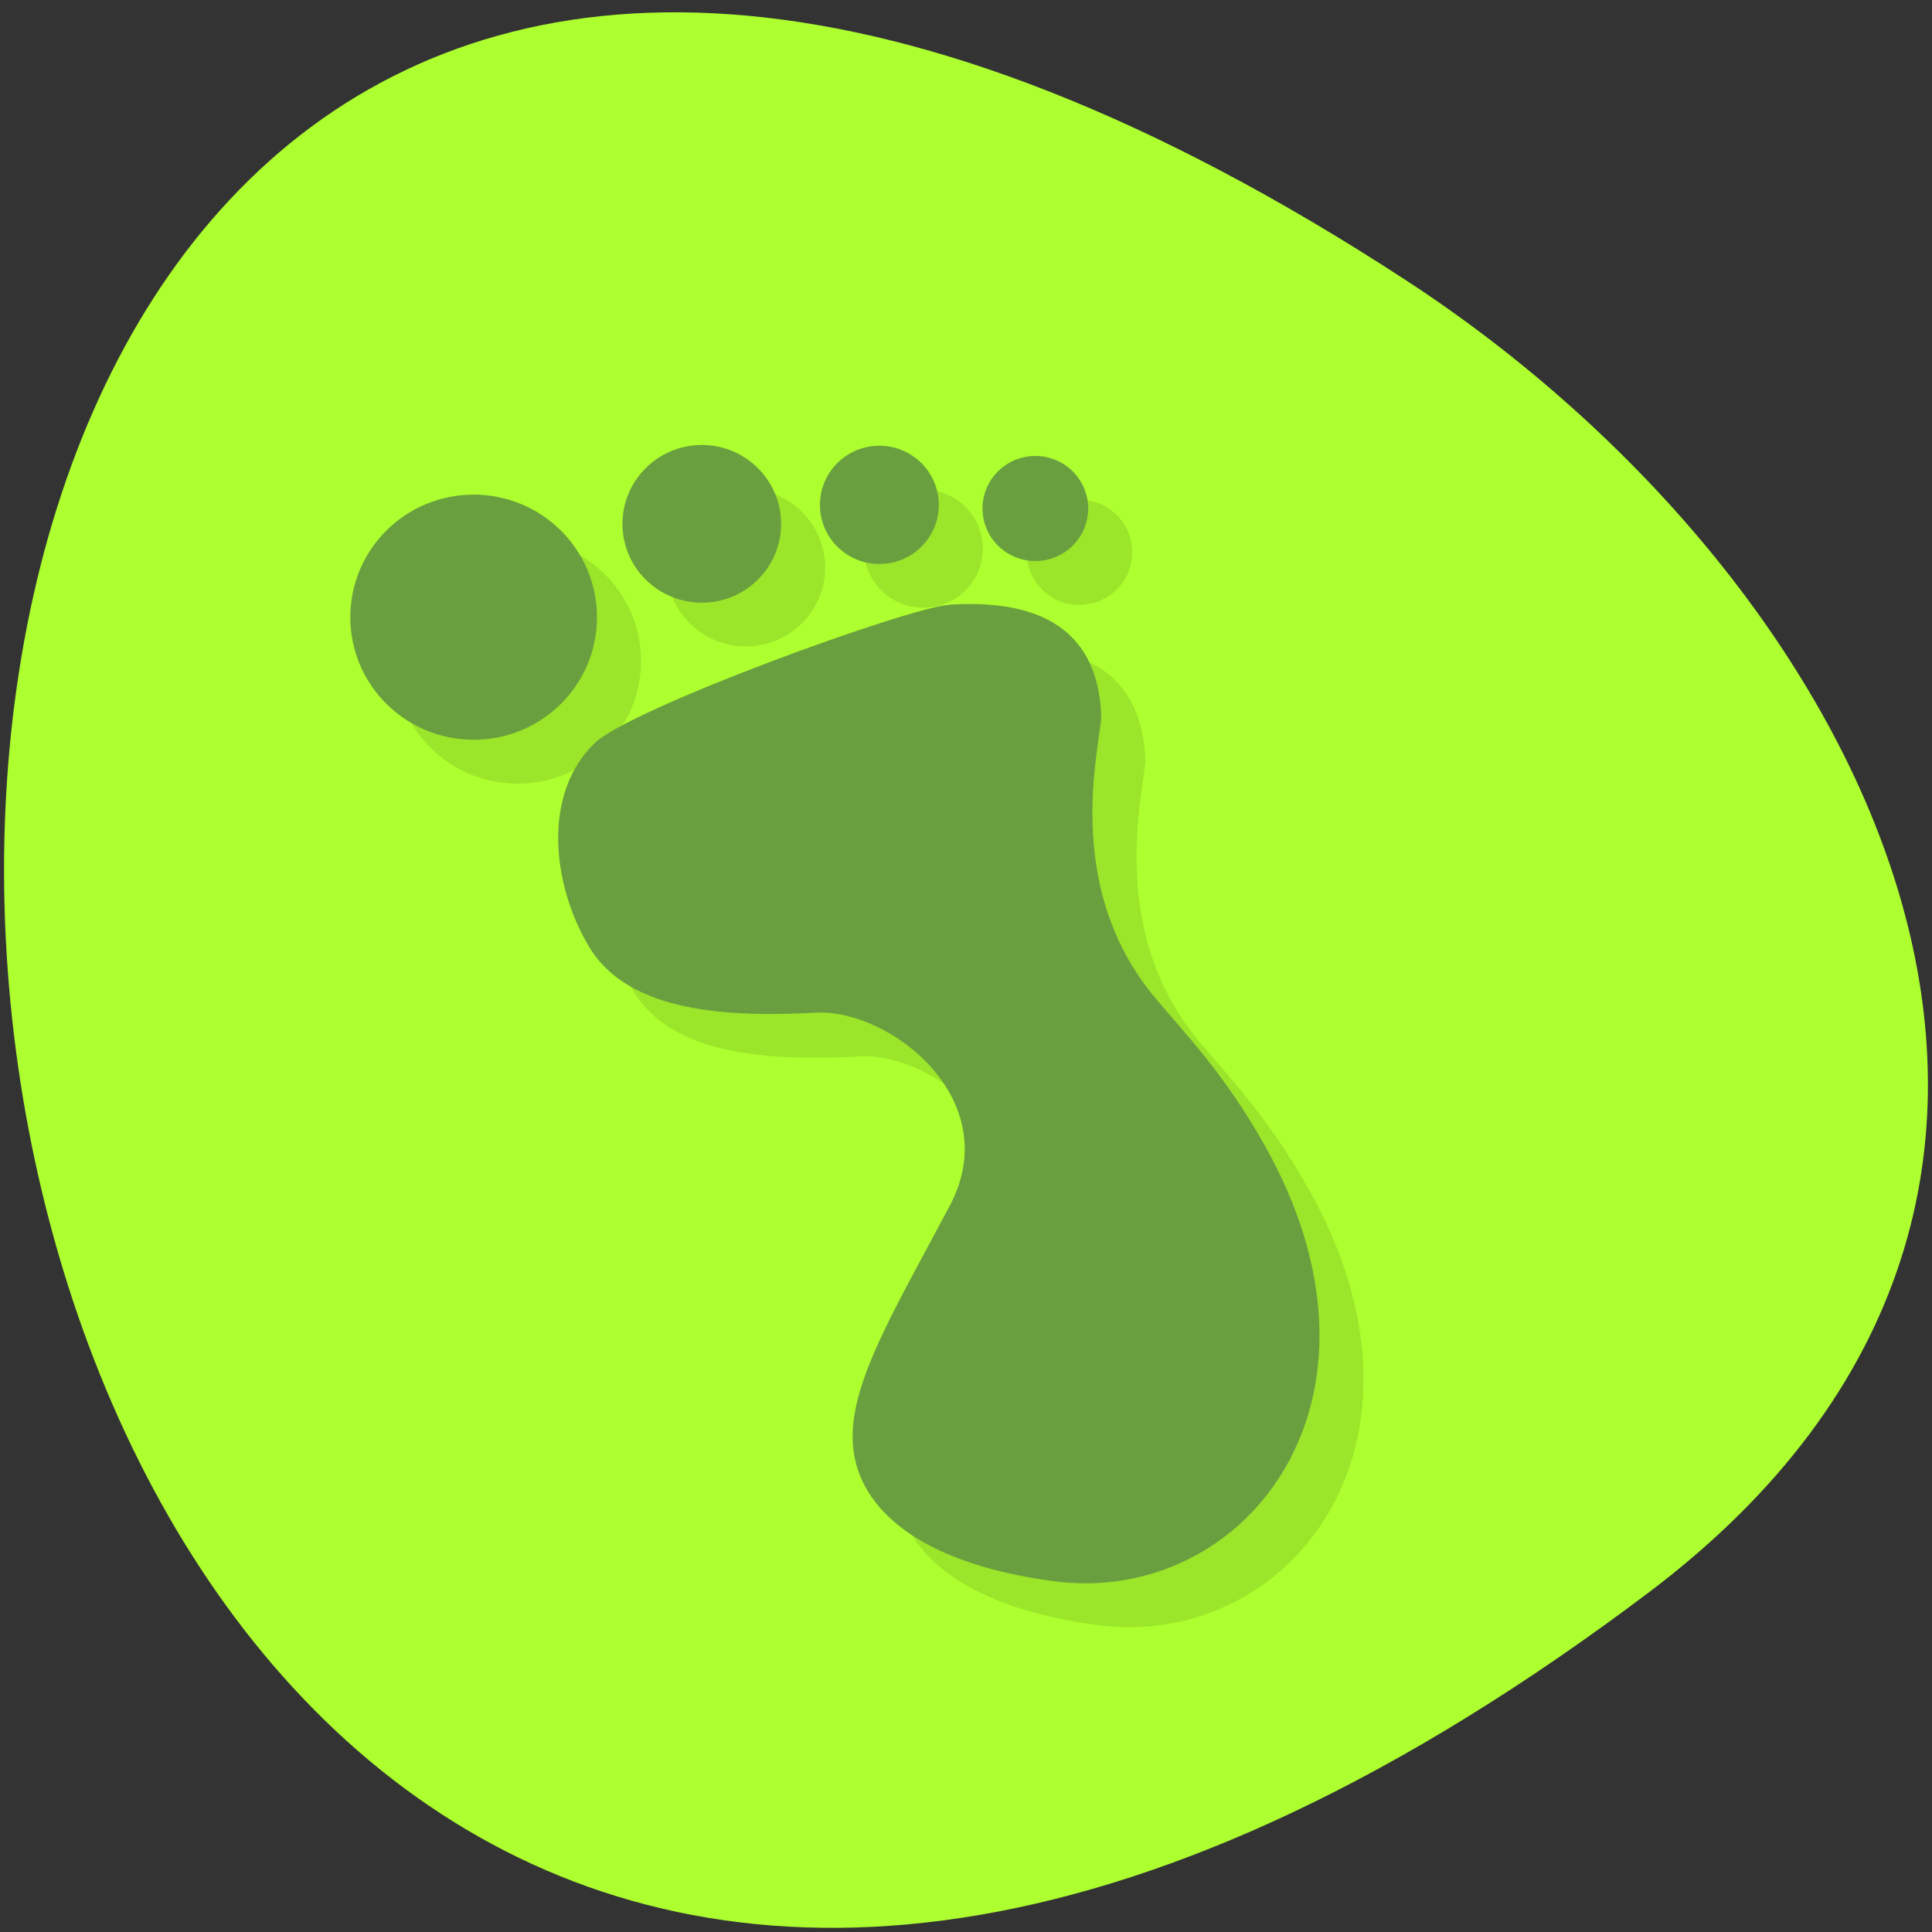 
<svg xmlns="http://www.w3.org/2000/svg" xmlns:xlink="http://www.w3.org/1999/xlink" width="48px" height="48px" viewBox="0 0 48 48" version="1.1">
<rect x="0" y="0" width="48" height="48" fill="#333333" stroke="none"/>
<g id="surface1">
<path style=" stroke:none;fill-rule:nonzero;fill:rgb(100%,100%,100%);fill-opacity:1;" d="M 17.363 23.371 L 17.363 32.723 C 17.363 38.336 18.328 38.336 26.988 38.336 L 28.914 38.336 C 37.578 38.336 38.539 38.336 38.539 32.723 L 38.539 23.371 C 38.539 17.758 37.578 17.758 28.914 17.758 L 26.988 17.758 C 18.328 17.758 17.363 17.758 17.363 23.371 Z M 26.988 19.629 L 28.914 19.629 C 36.613 19.629 36.613 19.629 36.613 23.371 L 36.613 29.918 C 36.613 33.66 36.613 33.66 28.914 33.66 L 26.988 33.66 C 19.289 33.66 19.289 33.66 19.289 29.918 L 19.289 23.371 C 19.289 19.629 19.289 19.629 26.988 19.629 Z M 26.988 19.629 "/>
<path style=" stroke:none;fill-rule:nonzero;fill:rgb(100%,100%,100%);fill-opacity:1;" d="M 21.215 30.09 L 21.215 26.461 L 24.582 23.059 L 28.797 27.312 L 30.48 25.609 L 34.691 29.863 L 34.691 30.09 C 34.691 31.789 34.414 31.789 31.324 31.789 L 24.586 31.789 C 21.5 31.789 21.219 31.789 21.219 30.09 Z M 21.215 30.09 "/>
<path style=" stroke:none;fill-rule:nonzero;fill:rgb(100%,100%,100%);fill-opacity:1;" d="M 34.688 23.371 C 34.688 24.402 33.828 25.242 32.766 25.242 C 31.699 25.242 30.84 24.402 30.84 23.371 C 30.84 22.336 31.699 21.5 32.766 21.5 C 33.828 21.5 34.688 22.336 34.688 23.371 Z M 34.688 23.371 "/>
<path style=" stroke:none;fill-rule:nonzero;fill:rgb(100%,100%,100%);fill-opacity:1;" d="M 23.141 14.016 C 14.477 14.016 13.516 14.016 13.516 19.629 L 13.516 28.984 C 13.516 32.023 13.801 33.422 15.441 34.059 L 15.441 19.629 C 15.441 16.242 15.5 15.926 21.215 15.898 L 21.215 15.887 L 34.219 15.887 C 33.371 14.016 31.07 14.016 25.066 14.016 Z M 23.141 14.016 "/>
<path style=" stroke:none;fill-rule:nonzero;fill:rgb(100%,100%,100%);fill-opacity:1;" d="M 19.289 10.273 C 10.629 10.273 9.664 10.273 9.664 15.887 L 9.664 25.242 C 9.664 28.285 9.949 29.68 11.59 30.316 L 11.59 15.887 C 11.59 12.5 11.648 12.184 17.363 12.156 L 17.363 12.145 L 30.367 12.145 C 29.52 10.277 27.219 10.273 21.215 10.273 Z M 19.289 10.273 "/>
<path style=" stroke:none;fill-rule:nonzero;fill:rgb(67.843%,100%,18.431%);fill-opacity:1;" d="M 40.965 39.562 C -8.77 77.082 -15.836 -26.172 34.934 6.965 C 46.508 14.52 54.141 29.625 40.965 39.562 Z M 40.965 39.562 "/>
<path style=" stroke:none;fill-rule:nonzero;fill:rgb(0%,0%,0%);fill-opacity:0.102;" d="M 18.531 12.145 C 17.441 12.145 16.559 13.02 16.562 14.102 C 16.562 15.184 17.445 16.059 18.531 16.059 C 19.617 16.059 20.5 15.184 20.5 14.102 C 20.5 13.02 19.621 12.145 18.531 12.145 M 22.941 12.164 C 22.125 12.164 21.465 12.82 21.465 13.629 C 21.465 14.441 22.125 15.098 22.941 15.098 C 23.758 15.098 24.418 14.441 24.418 13.629 C 24.418 12.82 23.758 12.164 22.941 12.164 M 26.816 12.414 C 26.094 12.414 25.504 13 25.504 13.719 C 25.504 14.066 25.641 14.398 25.887 14.645 C 26.133 14.891 26.469 15.027 26.816 15.027 C 27.543 15.027 28.133 14.441 28.129 13.719 C 28.129 13 27.543 12.418 26.816 12.414 M 12.863 13.375 C 11.168 13.375 9.797 14.738 9.797 16.422 C 9.797 18.105 11.168 19.469 12.863 19.469 C 14.555 19.465 15.926 18.105 15.926 16.422 C 15.926 14.742 14.555 13.375 12.863 13.375 M 25.34 16.098 C 25.121 16.094 24.898 16.098 24.676 16.113 C 23.684 16.176 16.789 18.676 15.879 19.543 C 14.555 20.805 14.809 23.086 15.734 24.621 C 16.727 26.266 19.219 26.355 21.367 26.246 C 23.203 26.148 26.09 28.402 24.691 31.039 C 23.207 33.84 22.07 35.664 22.312 37.195 C 22.551 38.727 24.164 39.965 27.277 40.375 C 32.012 40.996 36.105 35.895 32.5 29.52 C 31.508 27.766 30.586 26.82 29.805 25.891 C 27.406 23.039 28.48 19.469 28.453 18.848 C 28.359 16.691 26.887 16.133 25.34 16.098 "/>
<path style=" stroke:none;fill-rule:nonzero;fill:rgb(41.569%,62.353%,24.706%);fill-opacity:1;" d="M 14.832 15.336 C 14.832 13.652 13.461 12.289 11.766 12.289 C 10.074 12.289 8.703 13.652 8.703 15.336 C 8.703 17.016 10.074 18.379 11.766 18.379 C 13.461 18.379 14.832 17.016 14.832 15.336 Z M 14.832 15.336 "/>
<path style=" stroke:none;fill-rule:nonzero;fill:rgb(41.569%,62.353%,24.706%);fill-opacity:1;" d="M 19.406 13.016 C 19.406 11.934 18.523 11.055 17.438 11.055 C 16.348 11.055 15.465 11.934 15.465 13.016 C 15.465 14.098 16.348 14.973 17.438 14.973 C 18.523 14.973 19.406 14.098 19.406 13.016 Z M 19.406 13.016 "/>
<path style=" stroke:none;fill-rule:nonzero;fill:rgb(41.569%,62.353%,24.706%);fill-opacity:1;" d="M 23.324 12.543 C 23.324 11.734 22.664 11.074 21.848 11.074 C 21.031 11.074 20.371 11.734 20.371 12.543 C 20.371 13.355 21.031 14.012 21.848 14.012 C 22.664 14.012 23.324 13.355 23.324 12.543 Z M 23.324 12.543 "/>
<path style=" stroke:none;fill-rule:nonzero;fill:rgb(41.569%,62.353%,24.706%);fill-opacity:1;" d="M 27.035 12.633 C 27.035 11.914 26.449 11.328 25.723 11.328 C 24.996 11.328 24.41 11.914 24.41 12.633 C 24.41 13.355 24.996 13.938 25.723 13.938 C 26.449 13.938 27.035 13.355 27.035 12.633 Z M 27.035 12.633 "/>
<path style=" stroke:none;fill-rule:nonzero;fill:rgb(41.569%,62.353%,24.706%);fill-opacity:1;" d="M 23.582 15.023 C 25.344 14.914 27.25 15.297 27.359 17.758 C 27.383 18.383 26.312 21.949 28.707 24.801 C 29.492 25.734 30.414 26.676 31.406 28.43 C 35.012 34.805 30.918 39.91 26.184 39.285 C 23.07 38.875 21.457 37.641 21.215 36.109 C 20.977 34.578 22.113 32.754 23.598 29.953 C 24.996 27.316 22.109 25.062 20.273 25.16 C 18.125 25.27 15.633 25.176 14.641 23.531 C 13.715 21.996 13.461 19.715 14.781 18.457 C 15.695 17.586 22.59 15.086 23.582 15.027 Z M 23.582 15.023 "/>
</g>
</svg>

